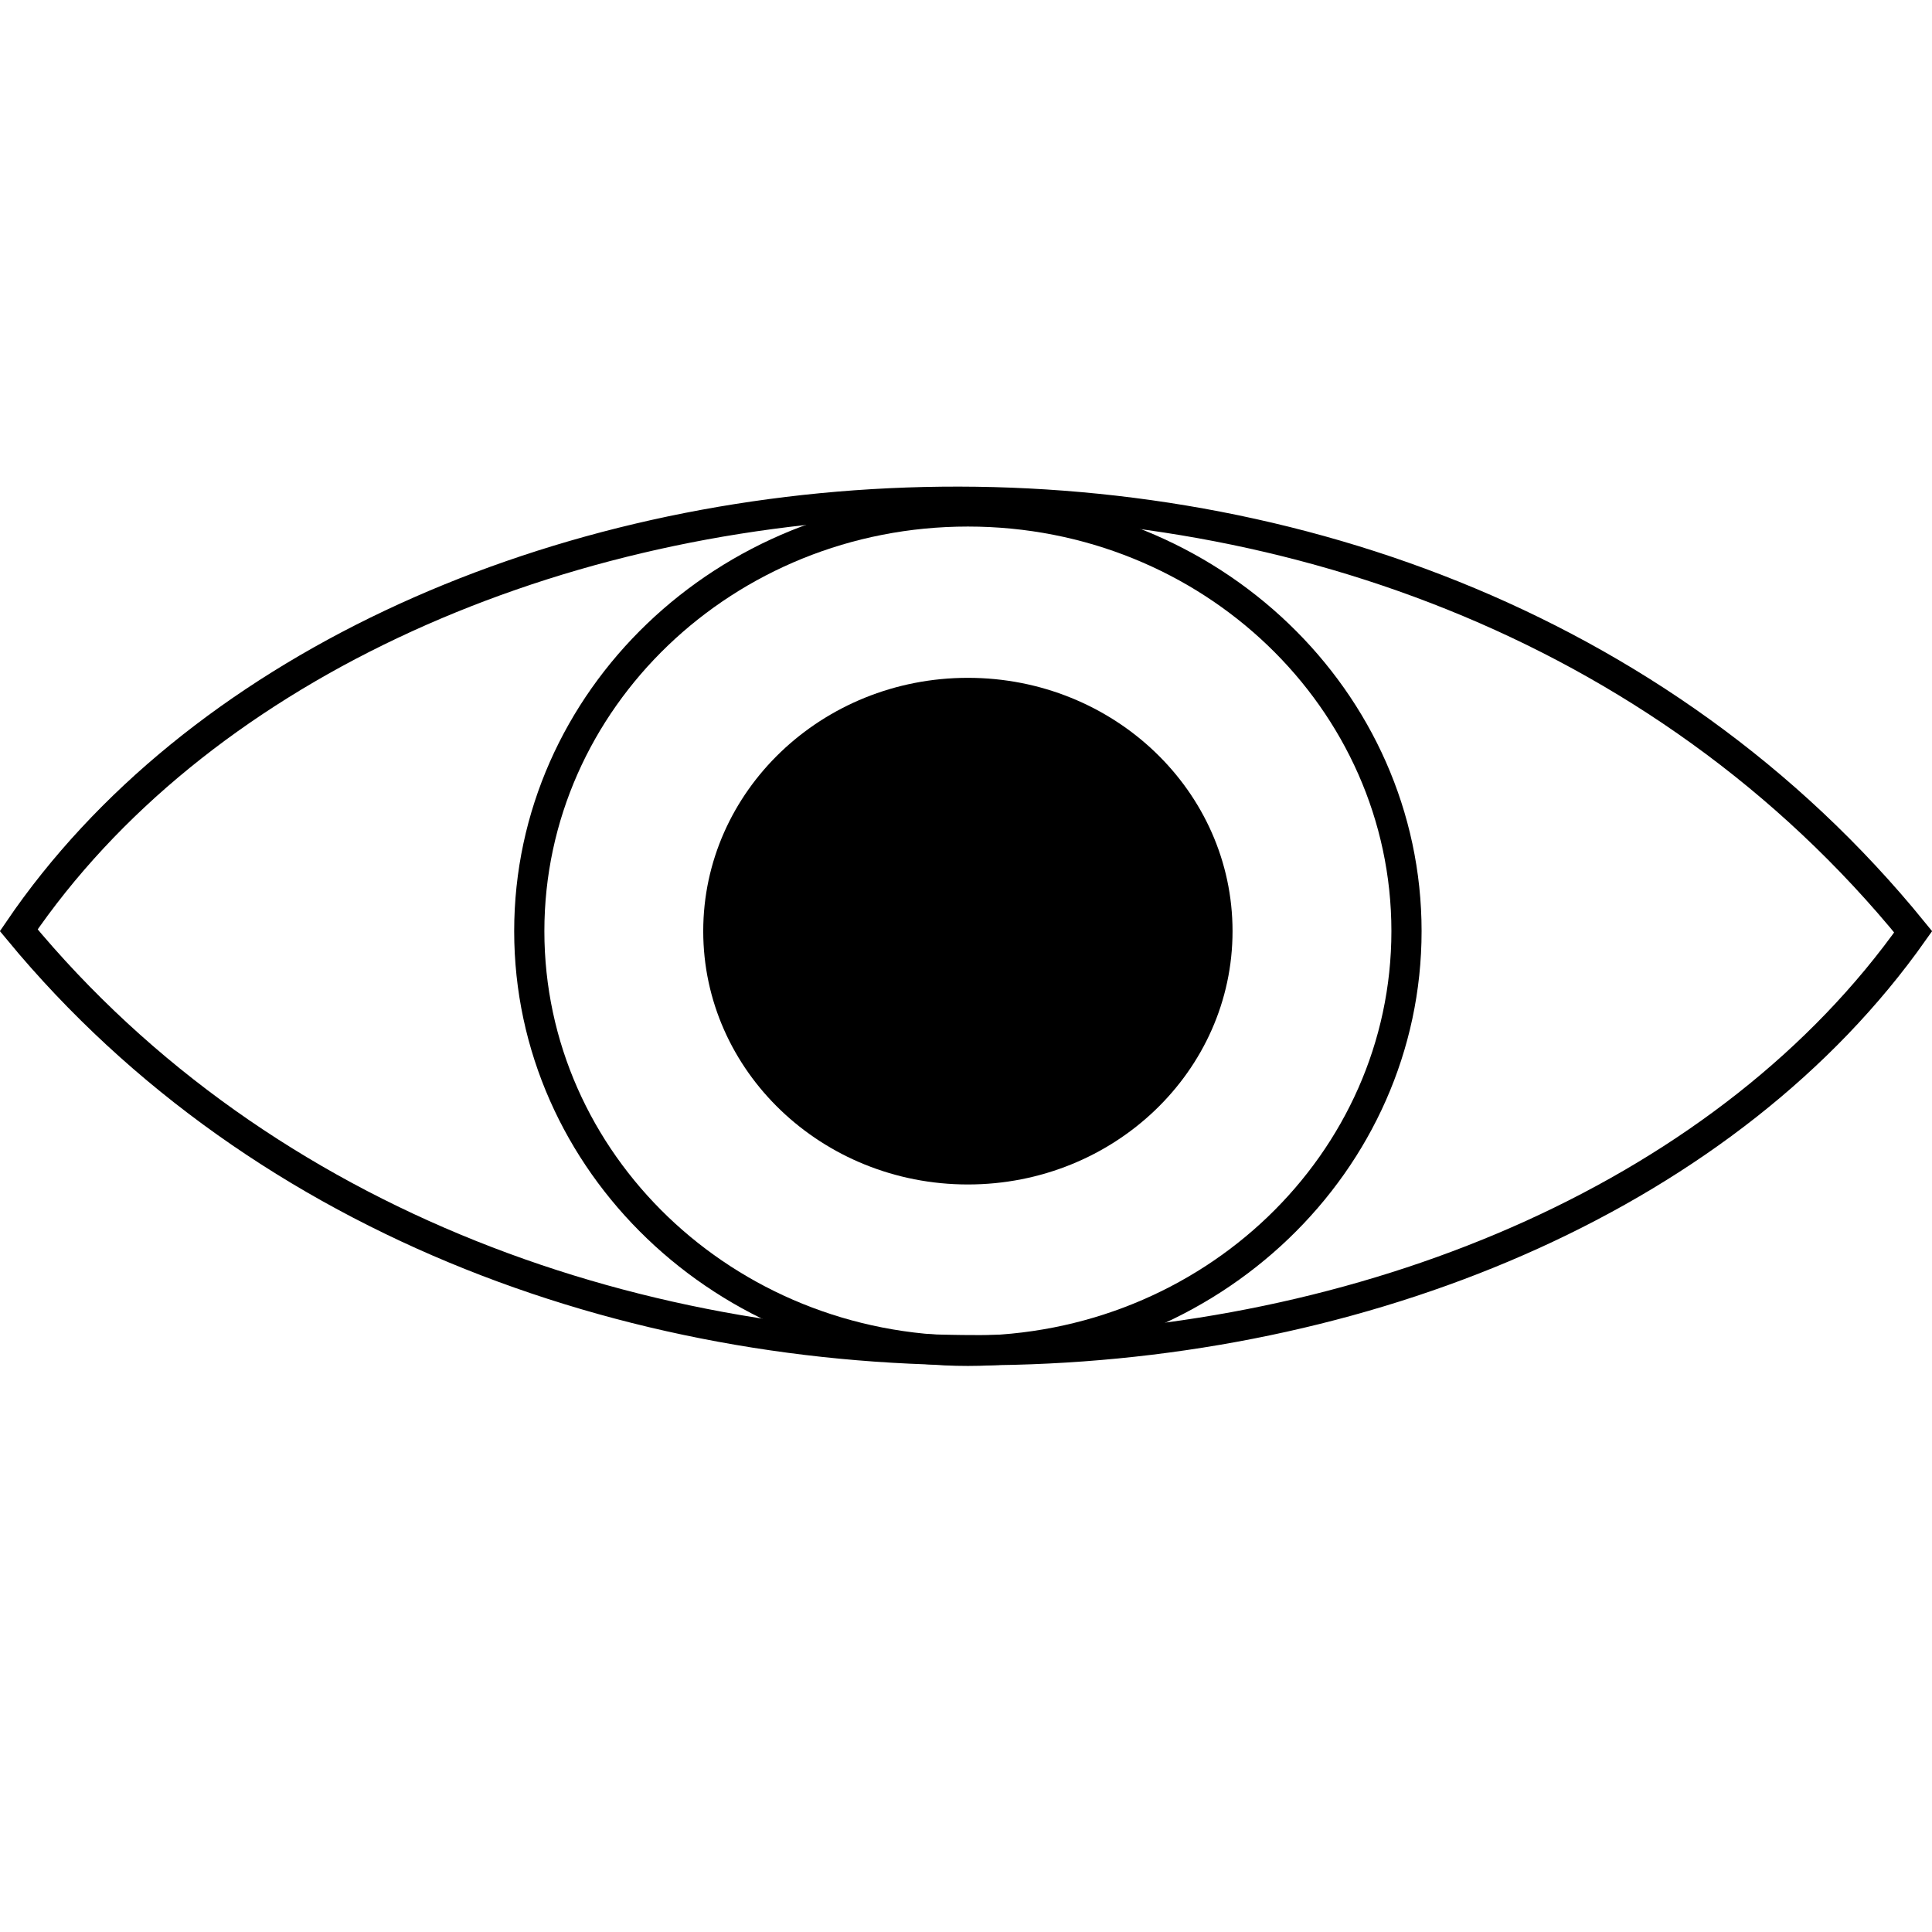 <svg width="128" height="128" viewBox="0 0 128 128" fill="none" xmlns="http://www.w3.org/2000/svg">
<path d="M67.162 89.423C42.819 90.036 17.524 81.34 1.243 61.632C12.897 44.497 35.792 34.154 60.098 33.297C84.437 32.439 109.979 41.104 126.752 61.735C114.615 78.922 91.474 88.811 67.162 89.423Z" stroke="black" stroke-width="2"/>
<ellipse cx="64.125" cy="61.691" rx="17.534" ry="16.783" fill="black"/>
<path d="M93.184 61.691C93.184 77.008 80.214 89.497 64.125 89.497C48.036 89.497 35.066 77.008 35.066 61.691C35.066 46.374 48.036 33.885 64.125 33.885C80.214 33.885 93.184 46.374 93.184 61.691Z" stroke="black" stroke-width="2"/>
</svg>
